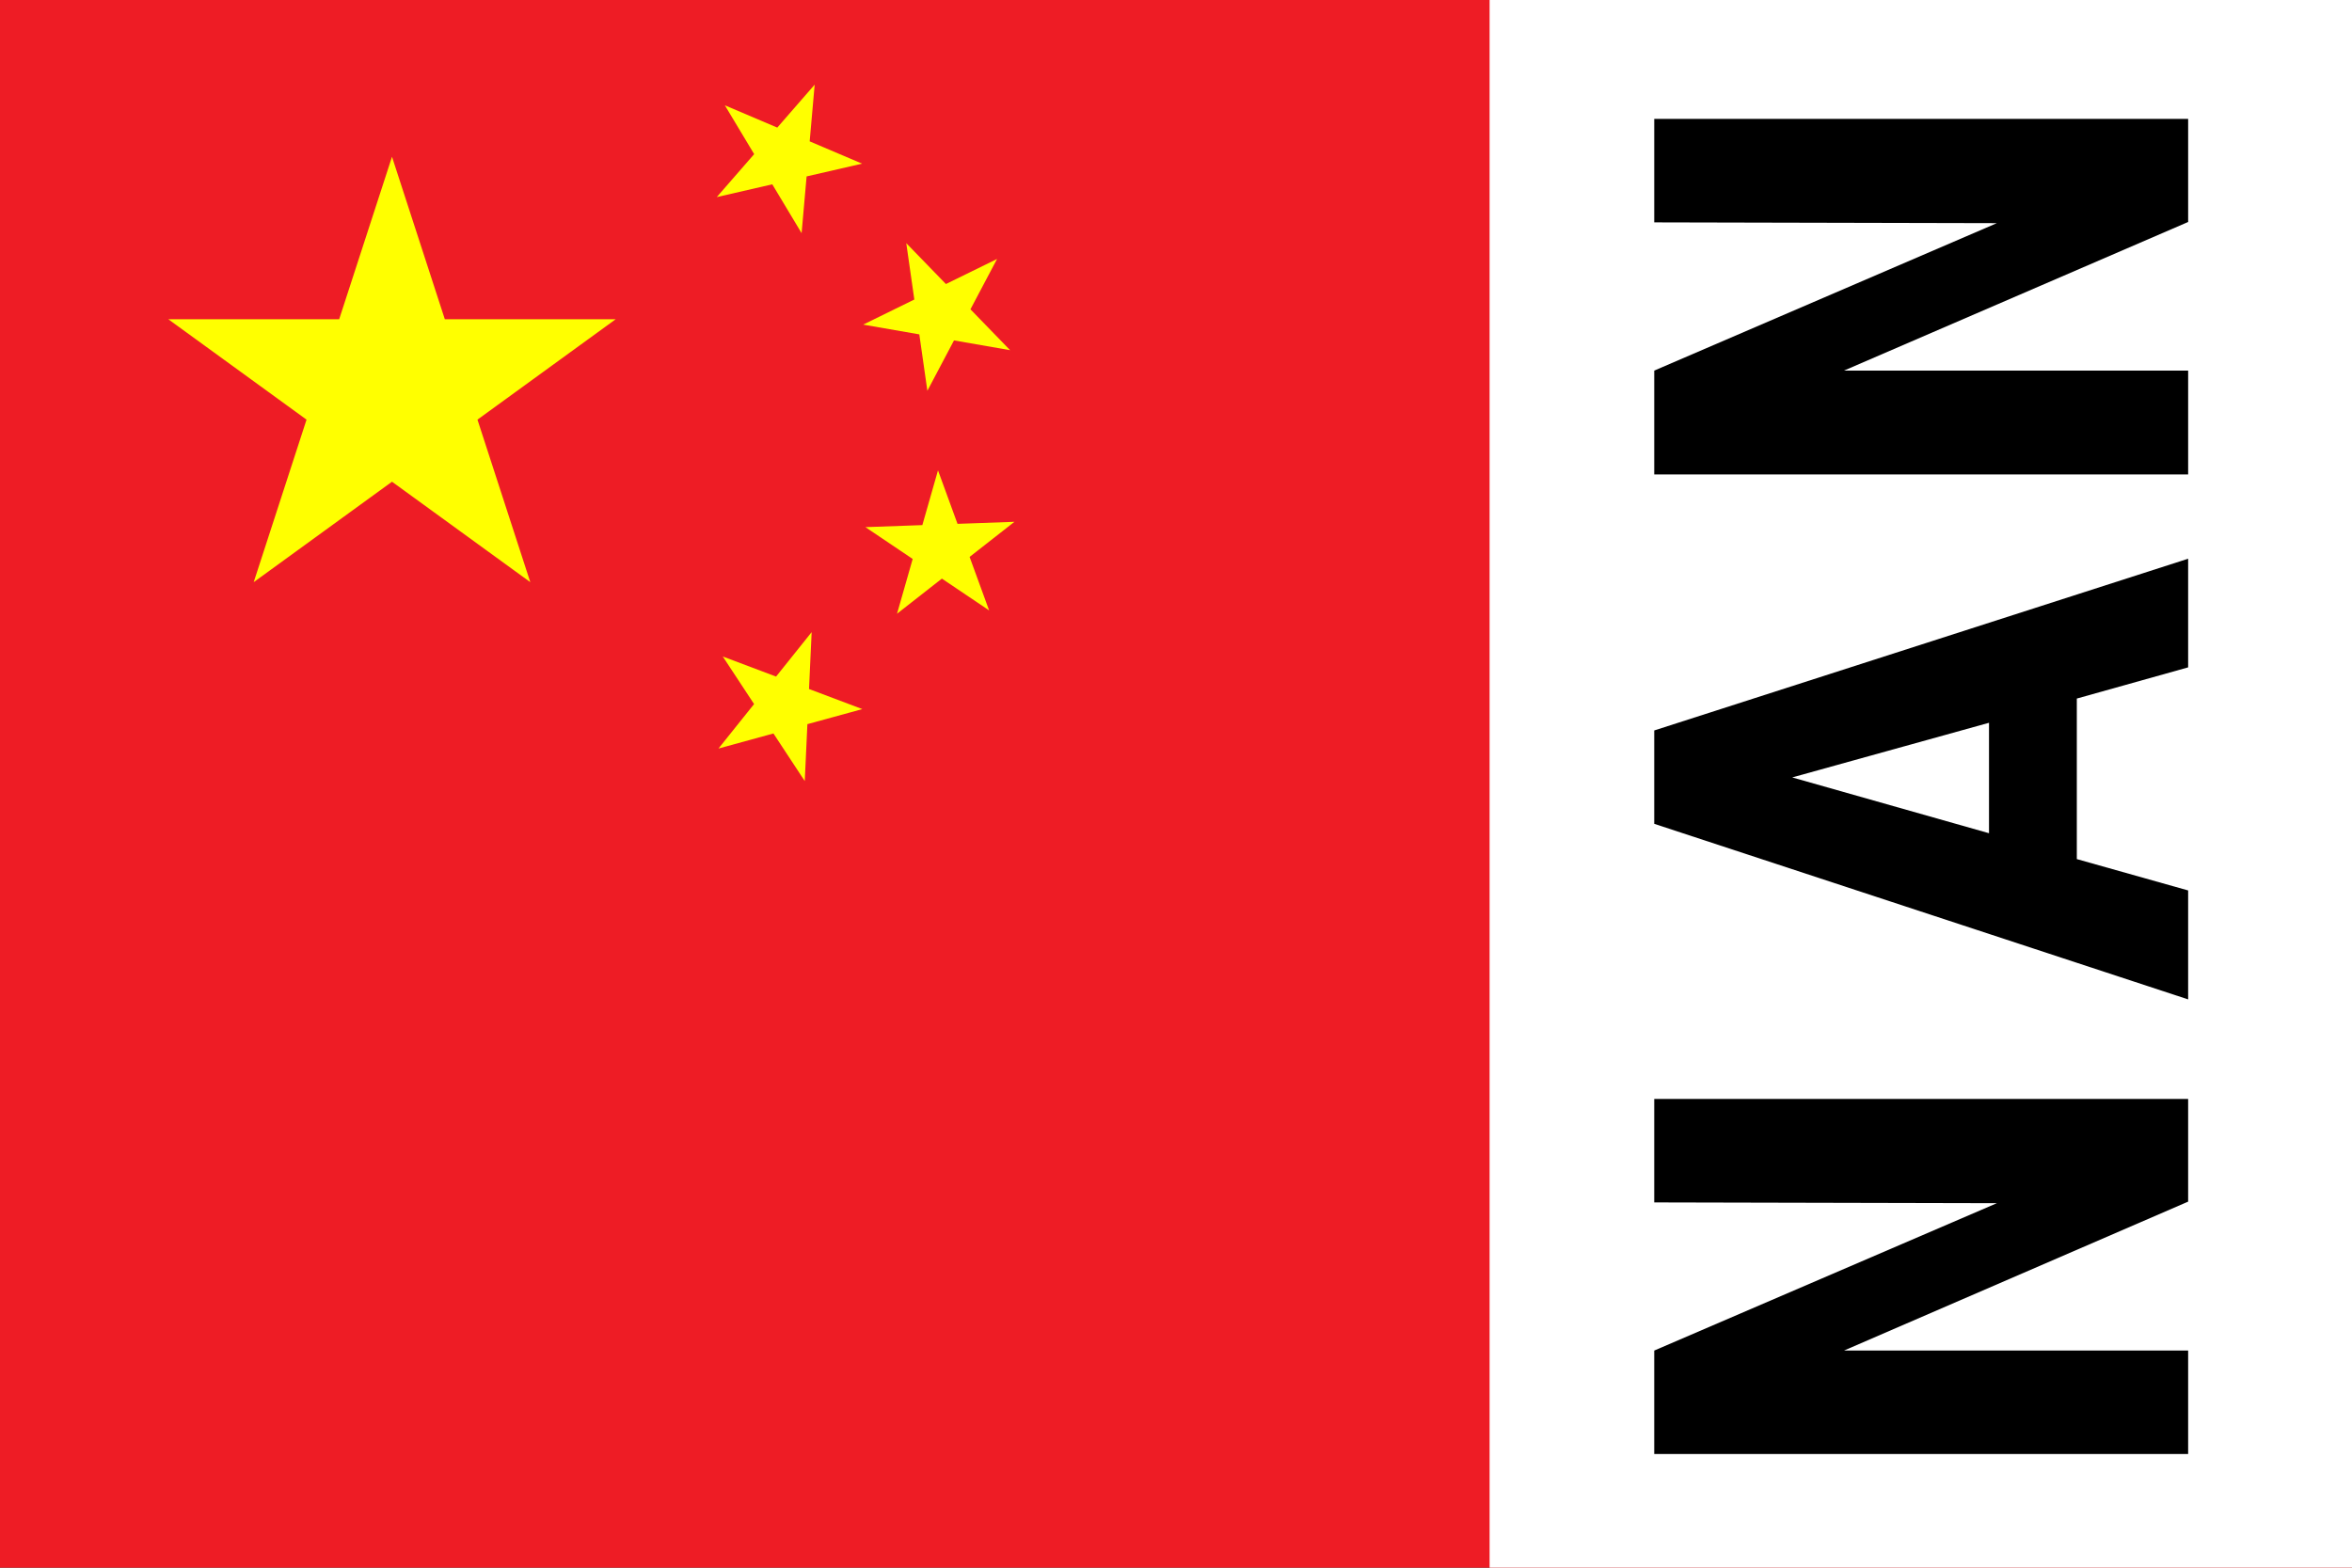 <?xml version="1.0"?>
<svg width="30" height="20" xmlns="http://www.w3.org/2000/svg" xmlns:xlink="http://www.w3.org/1999/xlink"><rect width="100%" height="100%" fill="#333333" stroke="none"/><symbol id="cmn" width="30" height="20"><defs><path id="s" d="m0-1 .588 1.809-1.539-1.118h1.902l-1.539 1.118z" fill="#ff0"/></defs><rect width="30" height="20" fill="#ee1c25"/><use transform="translate(5,5) scale(3)" xlink:href="#s"/><use transform="translate(10 2) rotate(23.036)" xlink:href="#s"/><use transform="translate(12 4) rotate(45.87)" xlink:href="#s"/><use transform="translate(12 7) rotate(69.945)" xlink:href="#s"/><use transform="translate(10 9) rotate(20.66)" xlink:href="#s"/></symbol><use href="#cmn"/><path d="M19 0h11v20H19z" fill="#fff"/><path transform="matrix(0 -.1.1 0 0 0)" d="m-140.2 279.1v-68.1h-13.2l-.1 43.7-18.8-43.7h-13.2v68.1h13.2v-43.9l19 43.9zm51.08-14.2 3.98 14.2h13.86l-21.91-68.1h-11.91l-22.4 68.1h13.9l4-14.2zm-17.18-11.2 7.12-25.1 6.97 25.1zm91.13 25.4v-68.1h-13.2l-.1 43.7-18.81-43.7h-13.25v68.1h13.25v-43.9l18.96 43.9z"/></svg>
